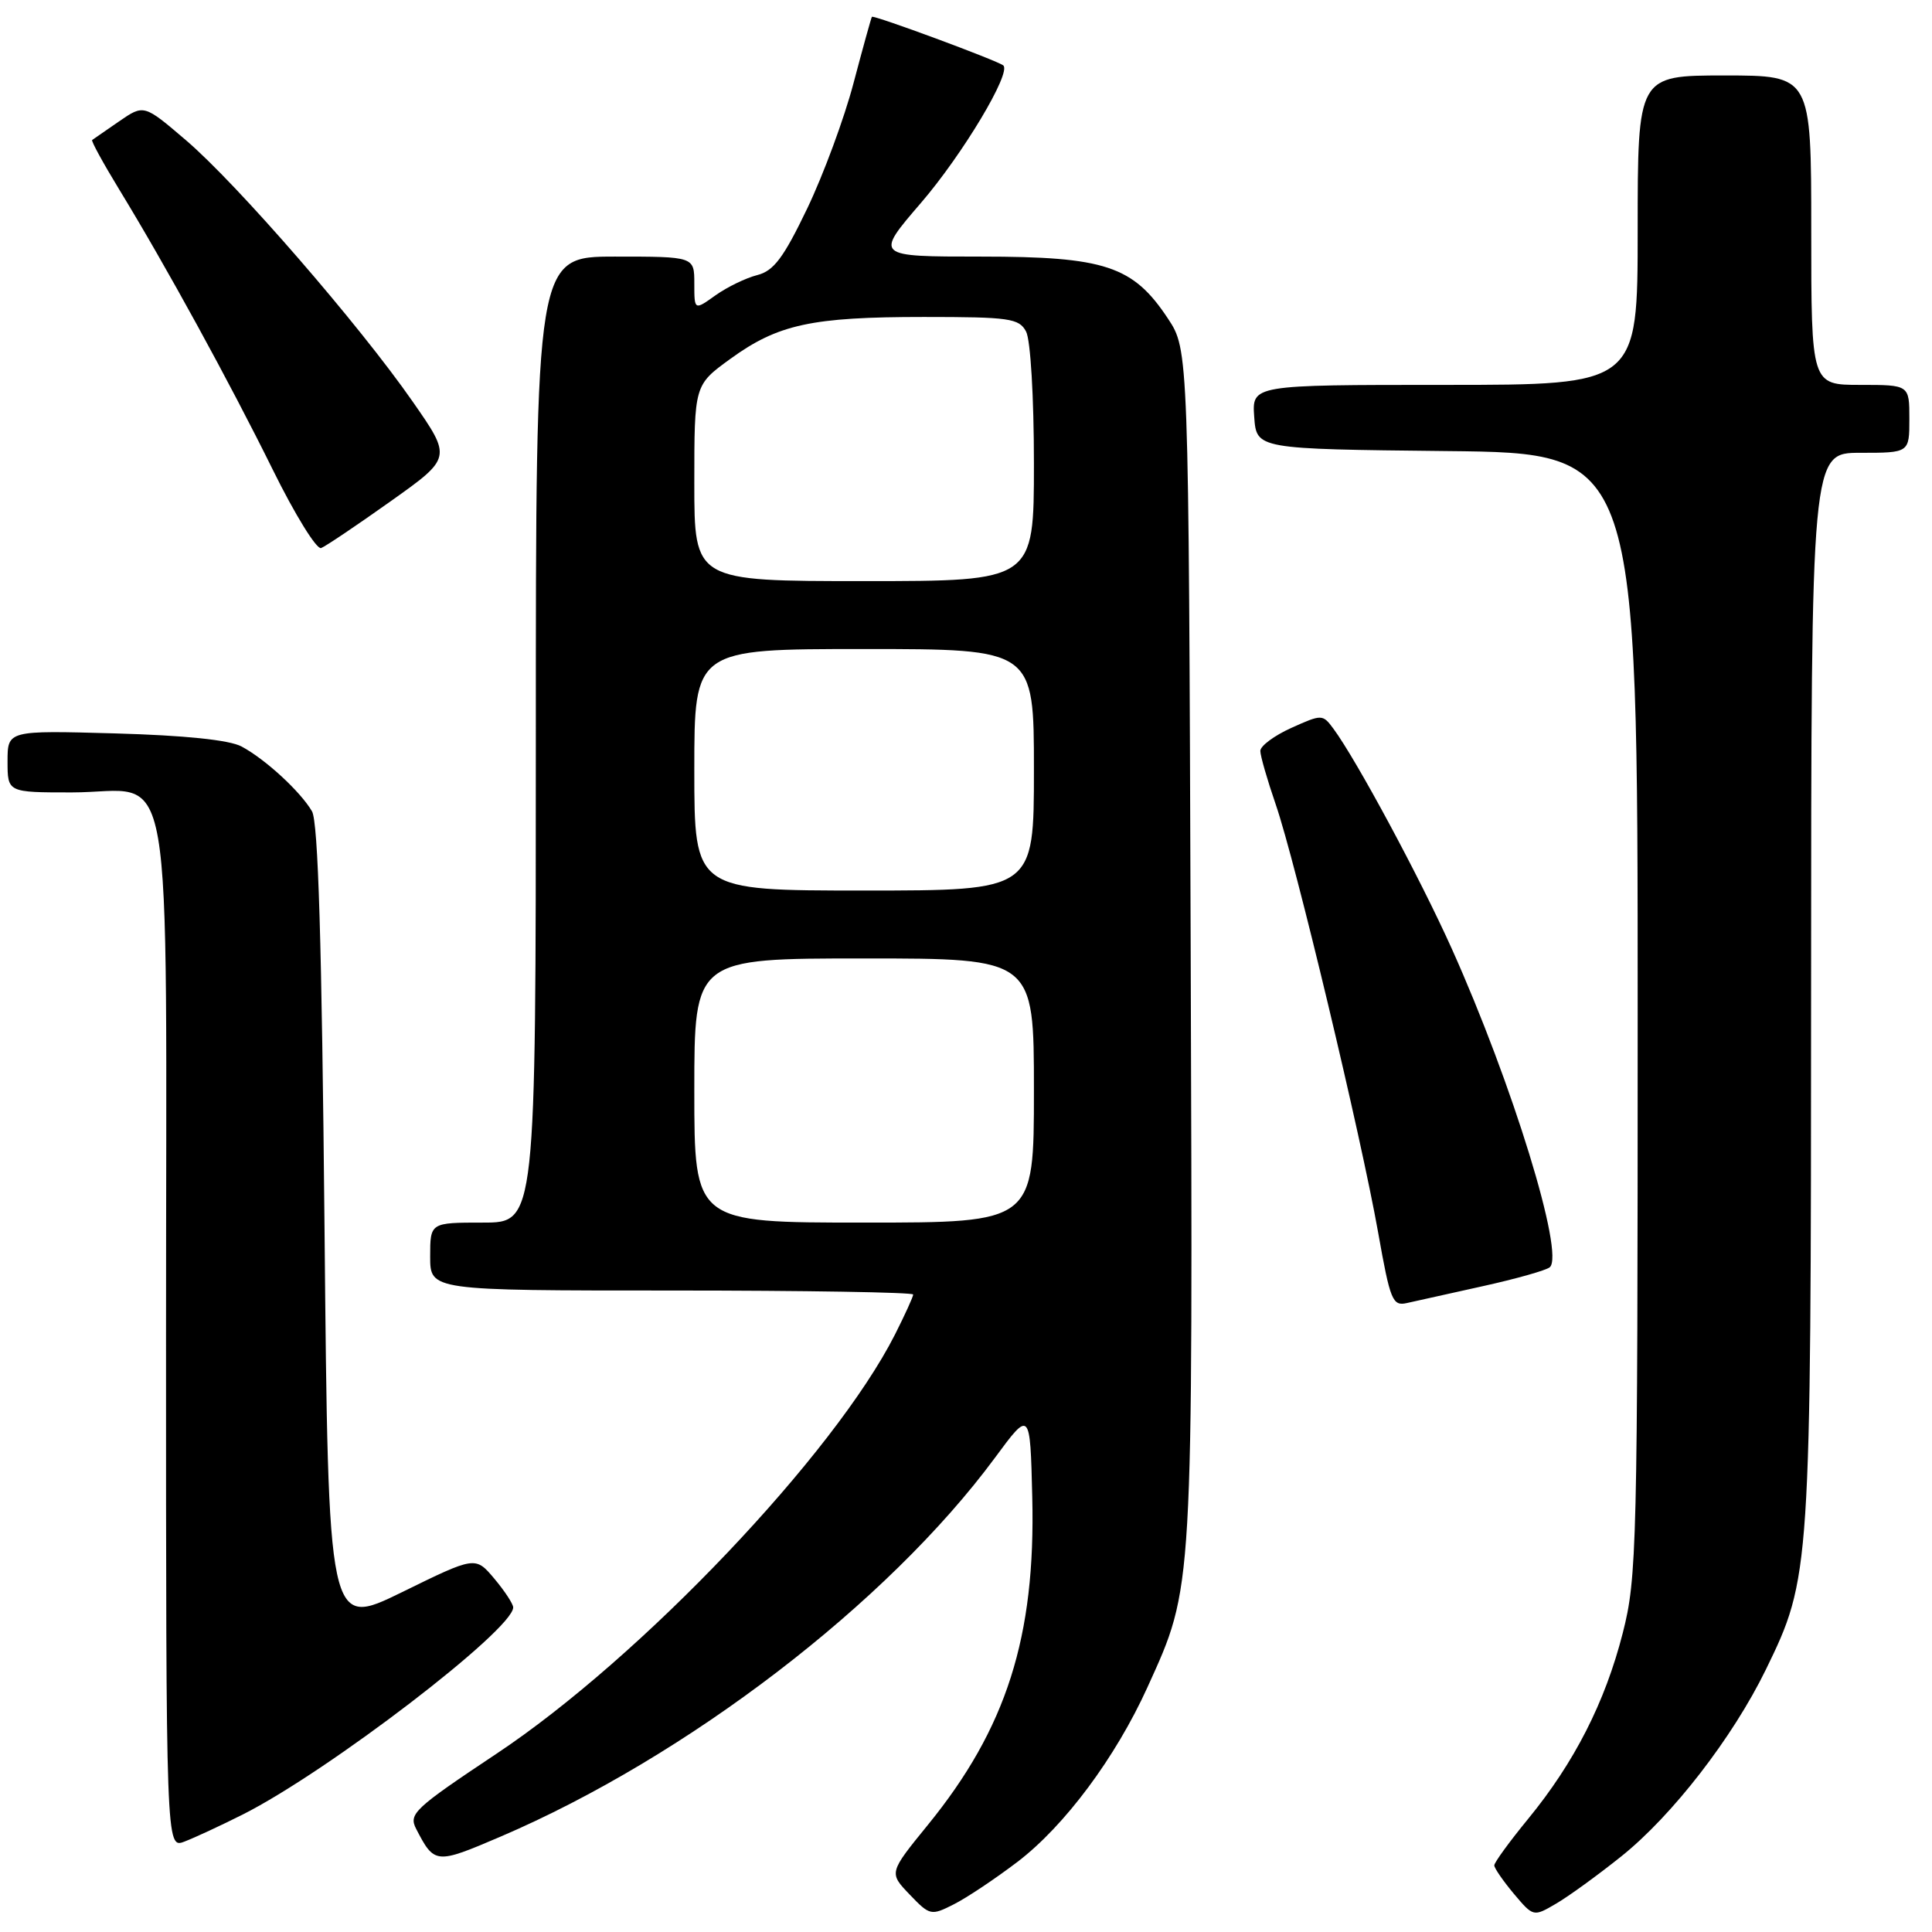 <?xml version="1.0" encoding="UTF-8" standalone="no"?>
<!DOCTYPE svg PUBLIC "-//W3C//DTD SVG 1.1//EN" "http://www.w3.org/Graphics/SVG/1.1/DTD/svg11.dtd" >
<svg xmlns="http://www.w3.org/2000/svg" xmlns:xlink="http://www.w3.org/1999/xlink" version="1.1" viewBox="0 0 256 256">
 <g >
 <path fill="currentColor"
d=" M 134.83 246.70 C 141.08 241.93 147.82 232.87 152.04 223.58 C 158.16 210.08 158.06 211.70 157.77 125.19 C 157.50 46.35 157.50 46.35 154.75 42.20 C 150.14 35.23 146.42 34.00 129.99 34.00 C 115.91 34.00 115.91 34.00 122.01 26.91 C 127.54 20.49 134.05 9.62 132.94 8.67 C 132.20 8.04 115.72 1.94 115.53 2.23 C 115.43 2.38 114.34 6.32 113.10 11.00 C 111.87 15.68 109.10 23.16 106.96 27.63 C 103.82 34.17 102.52 35.90 100.34 36.45 C 98.84 36.83 96.36 38.03 94.81 39.13 C 92.00 41.14 92.00 41.14 92.00 37.57 C 92.00 34.00 92.00 34.00 81.50 34.00 C 71.00 34.00 71.00 34.00 71.00 98.00 C 71.00 162.00 71.00 162.00 64.00 162.00 C 57.00 162.00 57.00 162.00 57.00 166.50 C 57.00 171.00 57.00 171.00 89.00 171.00 C 106.60 171.00 121.00 171.24 121.00 171.53 C 121.00 171.83 119.91 174.21 118.59 176.83 C 110.54 192.70 84.93 219.65 65.77 232.39 C 54.87 239.65 54.11 240.35 55.15 242.35 C 57.57 247.02 57.74 247.04 66.31 243.37 C 91.04 232.78 117.62 212.41 131.83 193.17 C 136.50 186.84 136.50 186.84 136.78 198.38 C 137.23 216.89 133.37 229.02 122.93 241.83 C 117.78 248.16 117.78 248.16 120.53 251.03 C 123.21 253.83 123.37 253.86 126.39 252.33 C 128.10 251.47 131.90 248.93 134.83 246.70 Z  M 214.84 245.97 C 221.60 240.56 229.59 230.23 233.98 221.24 C 239.92 209.05 239.96 208.41 239.98 130.75 C 240.00 60.00 240.00 60.00 246.50 60.00 C 253.00 60.00 253.00 60.00 253.00 55.50 C 253.00 51.00 253.00 51.00 246.50 51.00 C 240.00 51.00 240.00 51.00 240.00 30.50 C 240.00 10.00 240.00 10.00 228.50 10.00 C 217.00 10.00 217.00 10.00 217.00 30.50 C 217.00 51.00 217.00 51.00 191.44 51.00 C 165.89 51.00 165.89 51.00 166.19 55.25 C 166.50 59.50 166.50 59.50 191.75 59.77 C 217.00 60.03 217.00 60.03 217.00 134.36 C 217.00 205.10 216.90 209.05 215.02 216.40 C 212.68 225.56 208.61 233.55 202.47 241.03 C 200.01 244.03 198.00 246.79 198.00 247.17 C 198.00 247.54 199.17 249.23 200.59 250.93 C 203.18 254.00 203.19 254.00 206.18 252.25 C 207.83 251.29 211.73 248.46 214.84 245.97 Z  M 32.19 240.42 C 43.47 234.73 68.00 215.94 68.00 212.99 C 68.00 212.53 66.87 210.81 65.50 209.18 C 62.99 206.20 62.99 206.20 53.25 210.98 C 43.50 215.75 43.50 215.75 43.00 162.62 C 42.64 124.85 42.16 108.92 41.34 107.50 C 39.81 104.88 35.15 100.59 32.00 98.91 C 30.38 98.05 24.49 97.44 15.25 97.18 C 1.00 96.78 1.00 96.78 1.00 100.89 C 1.00 105.00 1.00 105.00 9.50 105.00 C 23.35 105.00 22.00 97.20 22.00 176.98 C 22.00 244.95 22.00 244.95 24.44 244.02 C 25.78 243.51 29.27 241.89 32.19 240.42 Z  M 196.50 170.42 C 200.90 169.45 204.88 168.32 205.35 167.92 C 207.36 166.21 200.40 143.59 192.36 125.69 C 188.14 116.30 179.73 100.67 176.68 96.55 C 175.26 94.63 175.15 94.63 171.11 96.45 C 168.85 97.47 167.00 98.84 167.00 99.50 C 167.00 100.15 167.92 103.34 169.04 106.59 C 171.64 114.12 180.33 150.46 182.61 163.31 C 184.21 172.34 184.52 173.09 186.42 172.66 C 187.57 172.40 192.10 171.39 196.50 170.42 Z  M 51.75 66.43 C 59.87 60.66 59.87 60.66 54.68 53.21 C 47.58 43.00 31.40 24.35 24.64 18.58 C 19.07 13.82 19.07 13.82 15.78 16.08 C 13.98 17.33 12.37 18.44 12.21 18.55 C 12.05 18.66 13.67 21.62 15.81 25.13 C 21.97 35.22 30.39 50.58 36.16 62.27 C 39.08 68.19 41.96 72.85 42.55 72.62 C 43.15 72.39 47.29 69.60 51.75 66.43 Z  M 92.00 144.50 C 92.00 127.00 92.00 127.00 114.50 127.00 C 137.00 127.00 137.00 127.00 137.00 144.50 C 137.00 162.00 137.00 162.00 114.50 162.00 C 92.00 162.00 92.00 162.00 92.00 144.50 Z  M 92.00 102.00 C 92.00 86.00 92.00 86.00 114.50 86.00 C 137.00 86.00 137.00 86.00 137.00 102.00 C 137.00 118.00 137.00 118.00 114.50 118.00 C 92.00 118.00 92.00 118.00 92.00 102.00 Z  M 92.00 64.01 C 92.00 51.02 92.00 51.02 96.75 47.57 C 103.08 42.97 107.54 42.00 122.41 42.00 C 133.76 42.00 135.03 42.18 135.96 43.93 C 136.55 45.03 137.00 52.62 137.00 61.43 C 137.00 77.00 137.00 77.00 114.50 77.00 C 92.00 77.00 92.00 77.00 92.00 64.01 Z "/>
</g>
</svg>